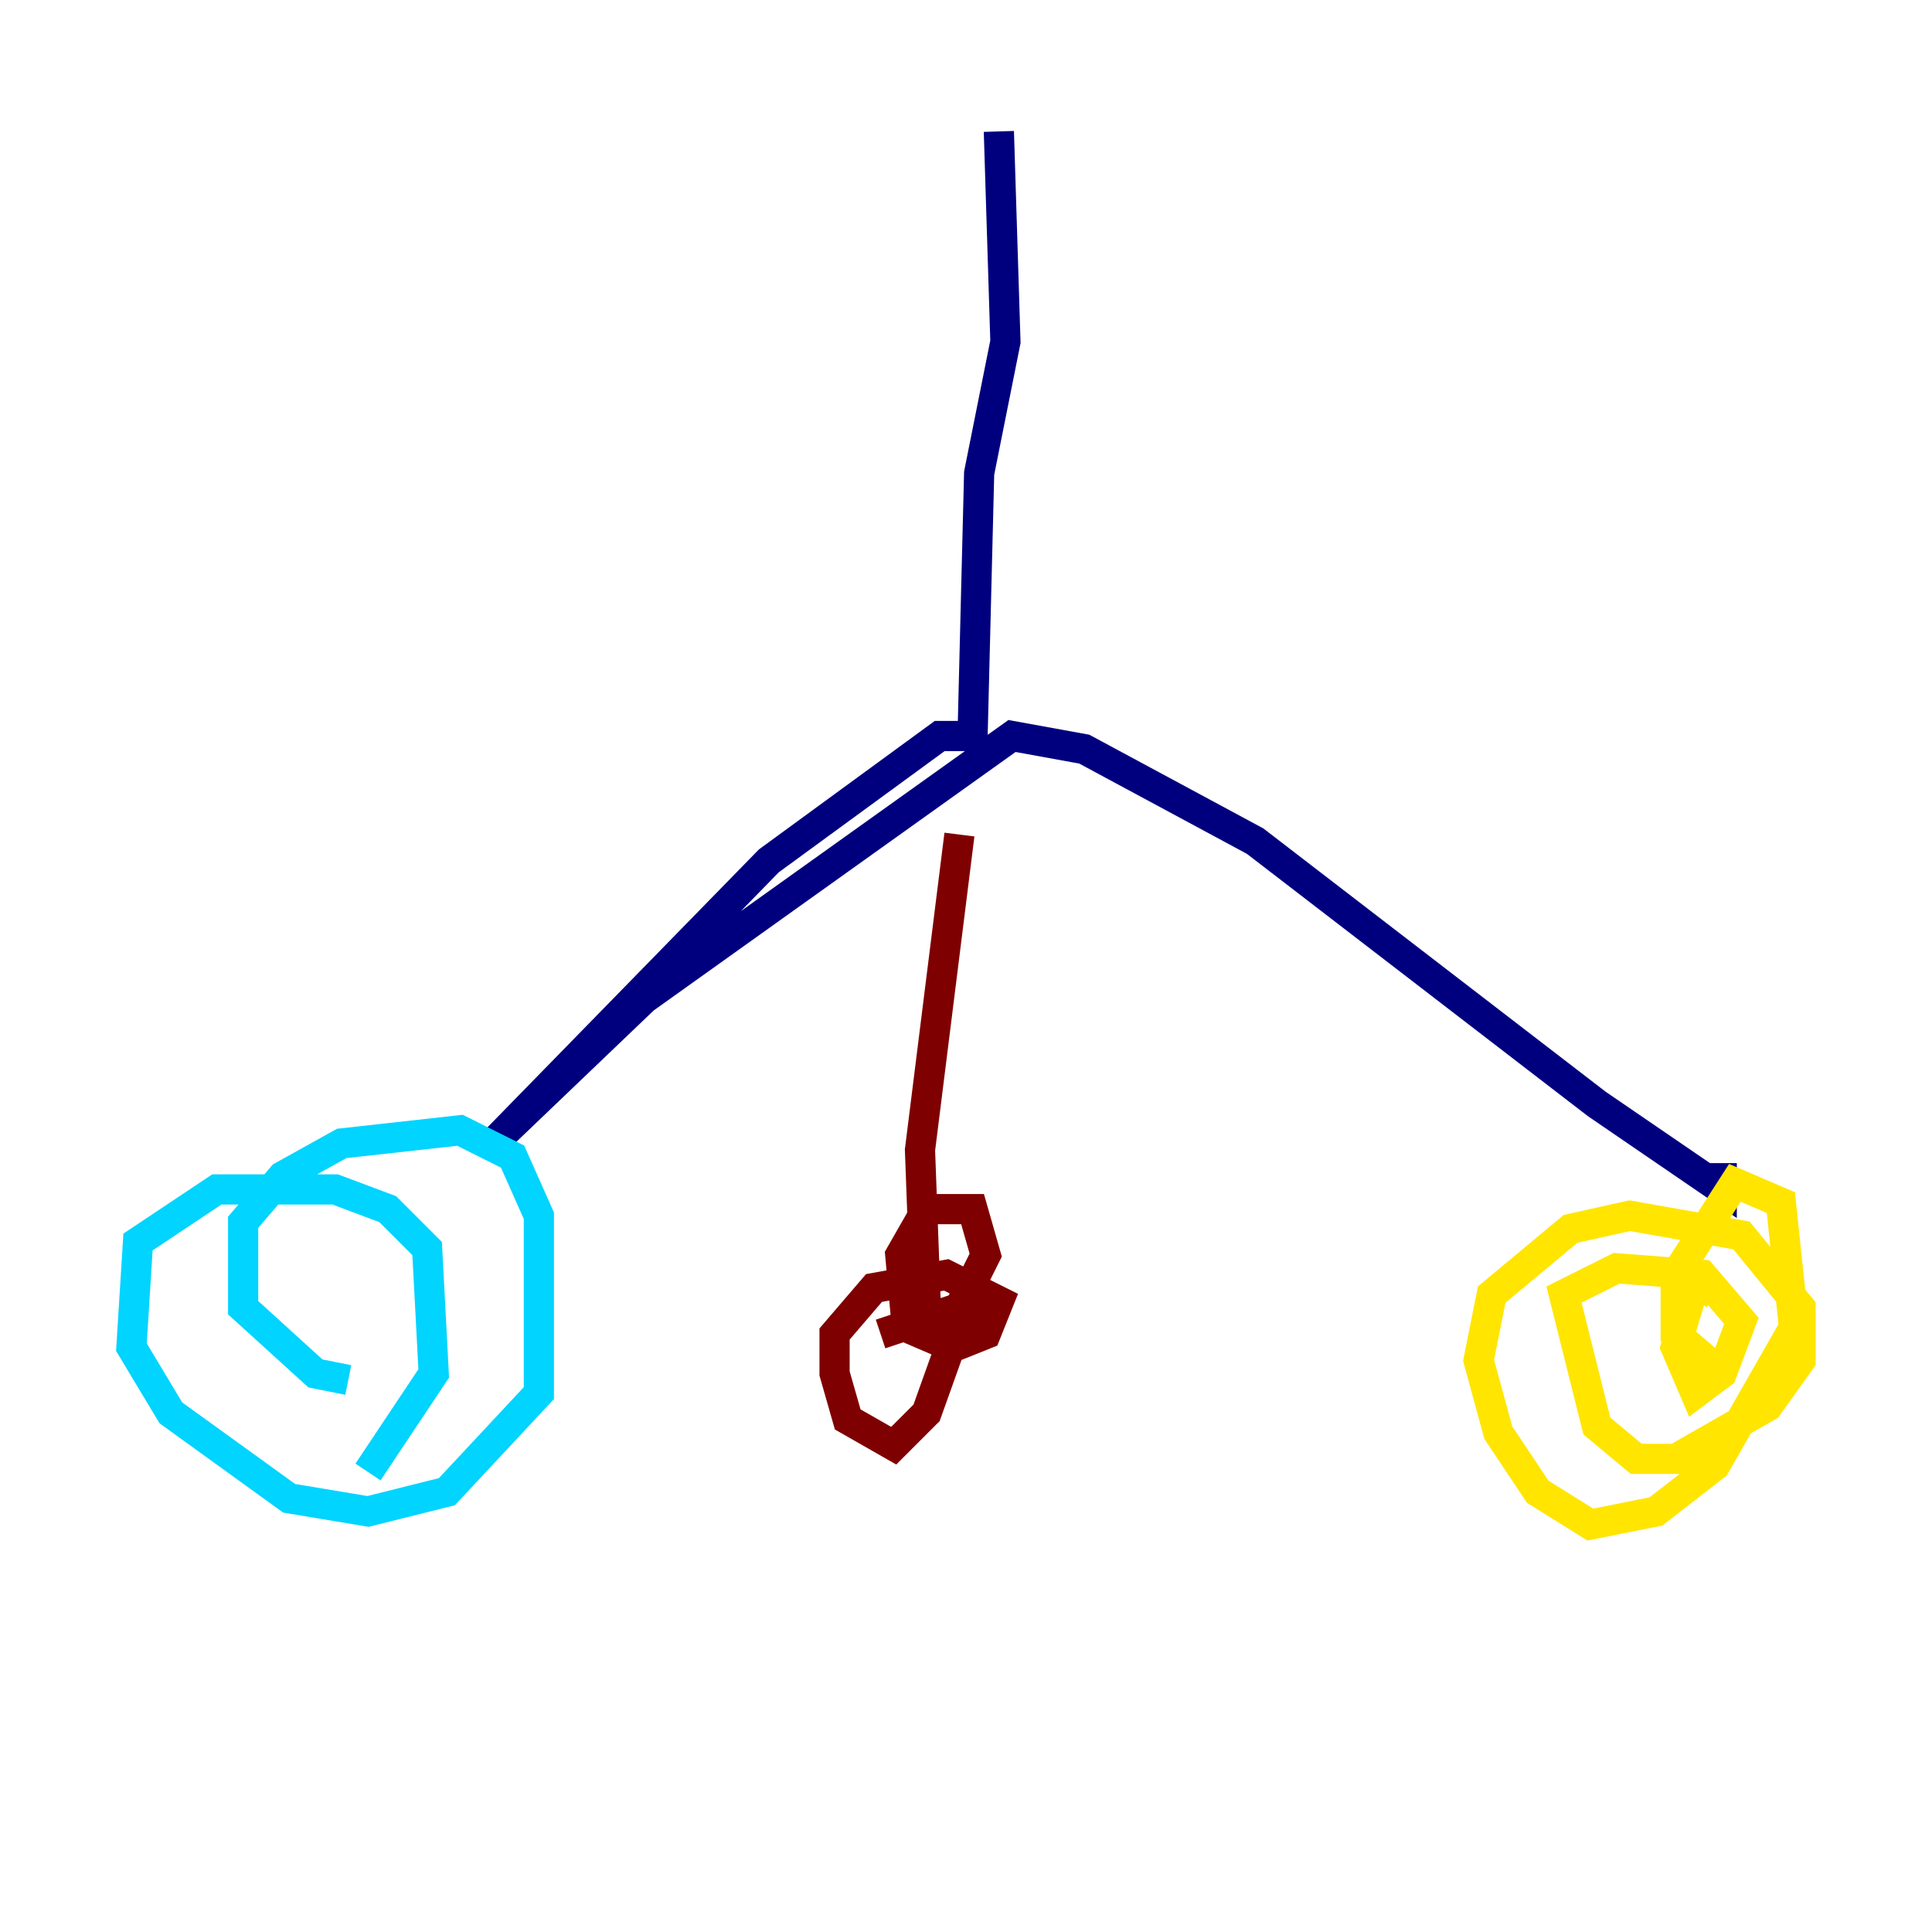 <?xml version="1.0" encoding="utf-8" ?>
<svg baseProfile="tiny" height="128" version="1.2" viewBox="0,0,128,128" width="128" xmlns="http://www.w3.org/2000/svg" xmlns:ev="http://www.w3.org/2001/xml-events" xmlns:xlink="http://www.w3.org/1999/xlink"><defs /><polyline fill="none" points="66.177,8.707 66.612,22.64 64.871,31.347 64.435,48.762 62.258,48.762 50.939,57.034 32.653,75.755 42.667,66.177 67.048,48.762 71.837,49.633 83.156,55.728 105.796,73.143 114.068,78.803 114.068,77.061" stroke="#00007f" stroke-width="2" /><polyline fill="none" points="23.075,91.429 20.898,90.993 16.109,86.639 16.109,80.98 18.721,77.932 22.64,75.755 30.476,74.884 33.959,76.626 35.701,80.544 35.701,92.299 29.605,98.83 24.381,100.136 19.157,99.265 11.32,93.605 8.707,89.252 9.143,82.286 14.367,78.803 22.204,78.803 25.687,80.109 28.299,82.721 28.735,90.993 24.381,97.524" stroke="#00d4ff" stroke-width="2" /><polyline fill="none" points="114.068,90.993 111.02,88.381 111.02,84.463 114.939,78.367 117.986,79.674 118.857,87.946 113.633,97.088 109.714,100.136 105.361,101.007 101.878,98.83 99.265,94.912 97.959,90.122 98.83,85.769 104.054,81.415 107.973,80.544 115.374,81.85 119.293,86.639 119.293,90.122 117.116,93.17 111.02,96.653 108.408,96.653 105.796,94.476 103.619,85.769 107.102,84.027 112.762,84.463 115.374,87.51 114.068,90.993 112.326,92.299 111.02,89.252 112.326,84.898 113.633,85.769" stroke="#ffe500" stroke-width="2" /><polyline fill="none" points="63.565,55.292 60.952,76.191 61.388,87.946 63.565,87.51 61.388,93.605 59.211,95.782 56.163,94.041 55.292,90.993 55.292,88.381 57.905,85.333 62.694,84.463 66.177,86.204 65.306,88.381 63.129,89.252 60.082,87.946 59.646,83.156 61.388,80.109 64.435,80.109 65.306,83.156 63.565,86.639 58.34,88.381" stroke="#7f0000" stroke-width="2" /></svg>